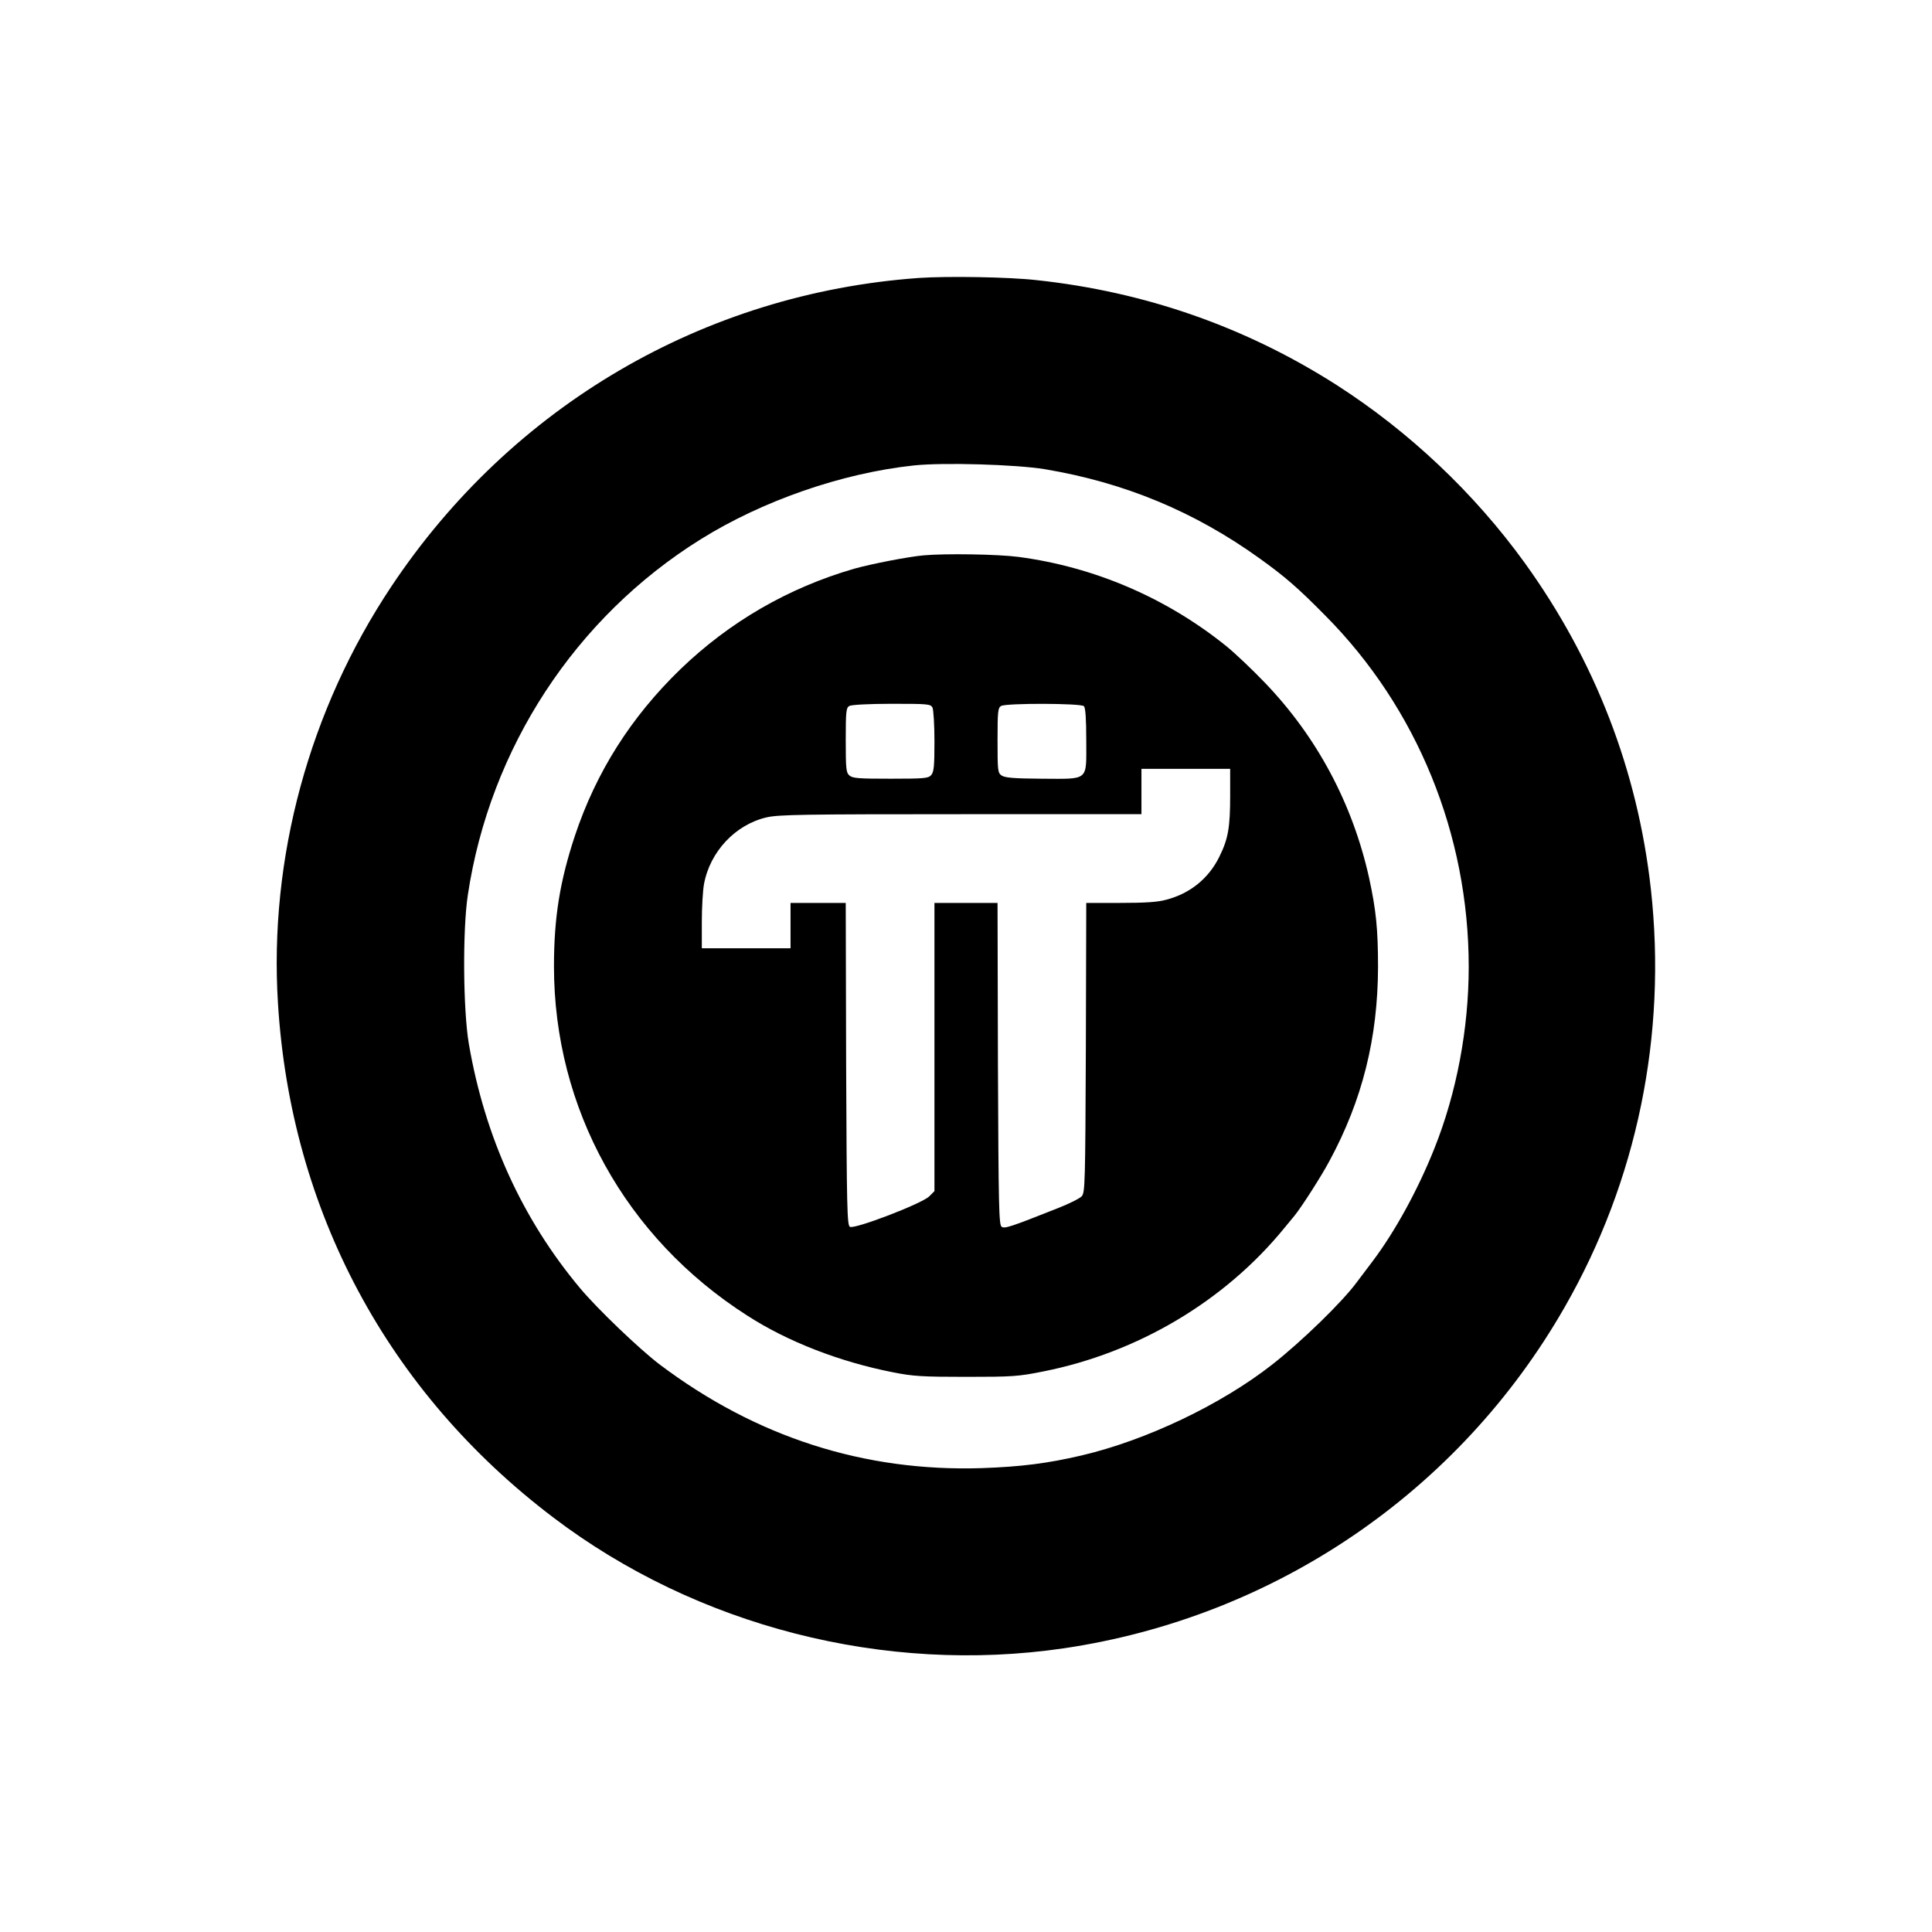 <?xml version="1.0" standalone="no"?>
<!DOCTYPE svg PUBLIC "-//W3C//DTD SVG 20010904//EN"
 "http://www.w3.org/TR/2001/REC-SVG-20010904/DTD/svg10.dtd">
<svg version="1.0" xmlns="http://www.w3.org/2000/svg"
 width="20pt" height="20pt" viewBox="0 0 980 980"
 preserveAspectRatio="xMidYMid meet">

<g transform="translate(0,980) scale(0.1,-0.1)"
fill="#currentColor" stroke="none">
<path d="M4660 8390 c-1089 -78 -2065 -649 -2675 -1565 -417 -626 -621 -1378
-575 -2115 65 -1052 557 -1971 1396 -2607 728 -553 1683 -797 2590 -664 1070
158 2005 794 2541 1731 367 640 519 1379 437 2120 -67 602 -283 1160 -640
1655 -255 353 -586 666 -954 902 -460 294 -971 473 -1522 532 -140 16 -454 21
-598 11z m640 -970 c405 -68 759 -215 1090 -453 128 -92 193 -148 332 -289
467 -470 728 -1112 728 -1782 0 -316 -62 -641 -174 -921 -83 -209 -200 -422
-313 -572 -32 -42 -68 -90 -80 -106 -73 -100 -280 -301 -429 -418 -260 -204
-640 -385 -969 -462 -172 -40 -305 -57 -505 -64 -597 -19 -1144 157 -1633 525
-103 78 -317 283 -404 387 -294 351 -484 769 -565 1241 -29 173 -32 575 -5
754 112 746 546 1409 1182 1805 313 195 715 335 1080 374 149 16 519 5 665
-19z"/>
<path d="M4685 6983 c-79 -7 -268 -44 -353 -68 -334 -97 -631 -269 -881 -510
-250 -242 -427 -521 -535 -845 -76 -230 -106 -414 -106 -662 0 -720 362 -1376
980 -1771 206 -133 470 -235 740 -288 101 -20 146 -23 370 -23 237 0 265 2
390 27 481 95 922 357 1224 727 21 25 44 53 52 63 36 44 136 200 177 277 168
310 246 626 247 985 0 193 -10 290 -46 455 -84 375 -264 712 -527 986 -65 68
-154 152 -196 186 -305 246 -670 402 -1054 453 -107 14 -371 18 -482 8z m45
-772 c5 -11 10 -86 10 -172 0 -128 -3 -155 -17 -171 -14 -16 -35 -18 -206 -18
-163 0 -193 2 -209 17 -16 14 -18 34 -18 179 0 145 2 164 18 173 10 6 99 11
214 11 185 0 198 -1 208 -19z m768 7 c8 -8 12 -62 12 -175 0 -208 17 -194
-228 -193 -141 1 -184 5 -201 16 -20 14 -21 24 -21 179 0 146 2 165 18 174 26
15 405 14 420 -1z m742 -452 c0 -164 -10 -221 -55 -312 -54 -110 -149 -187
-270 -218 -42 -12 -108 -16 -232 -16 l-173 0 -2 -734 c-3 -690 -4 -735 -21
-754 -10 -11 -64 -38 -120 -60 -242 -96 -270 -105 -286 -95 -14 9 -16 95 -19
827 l-2 816 -160 0 -160 0 0 -731 0 -731 -27 -27 c-38 -37 -380 -168 -402
-154 -14 9 -16 97 -19 827 l-2 816 -140 0 -140 0 0 -115 0 -115 -225 0 -225 0
0 133 c0 73 5 160 11 192 30 165 160 303 318 339 61 14 186 16 985 16 l916 0
0 115 0 115 225 0 225 0 0 -134z"/>
</g>
</svg>
